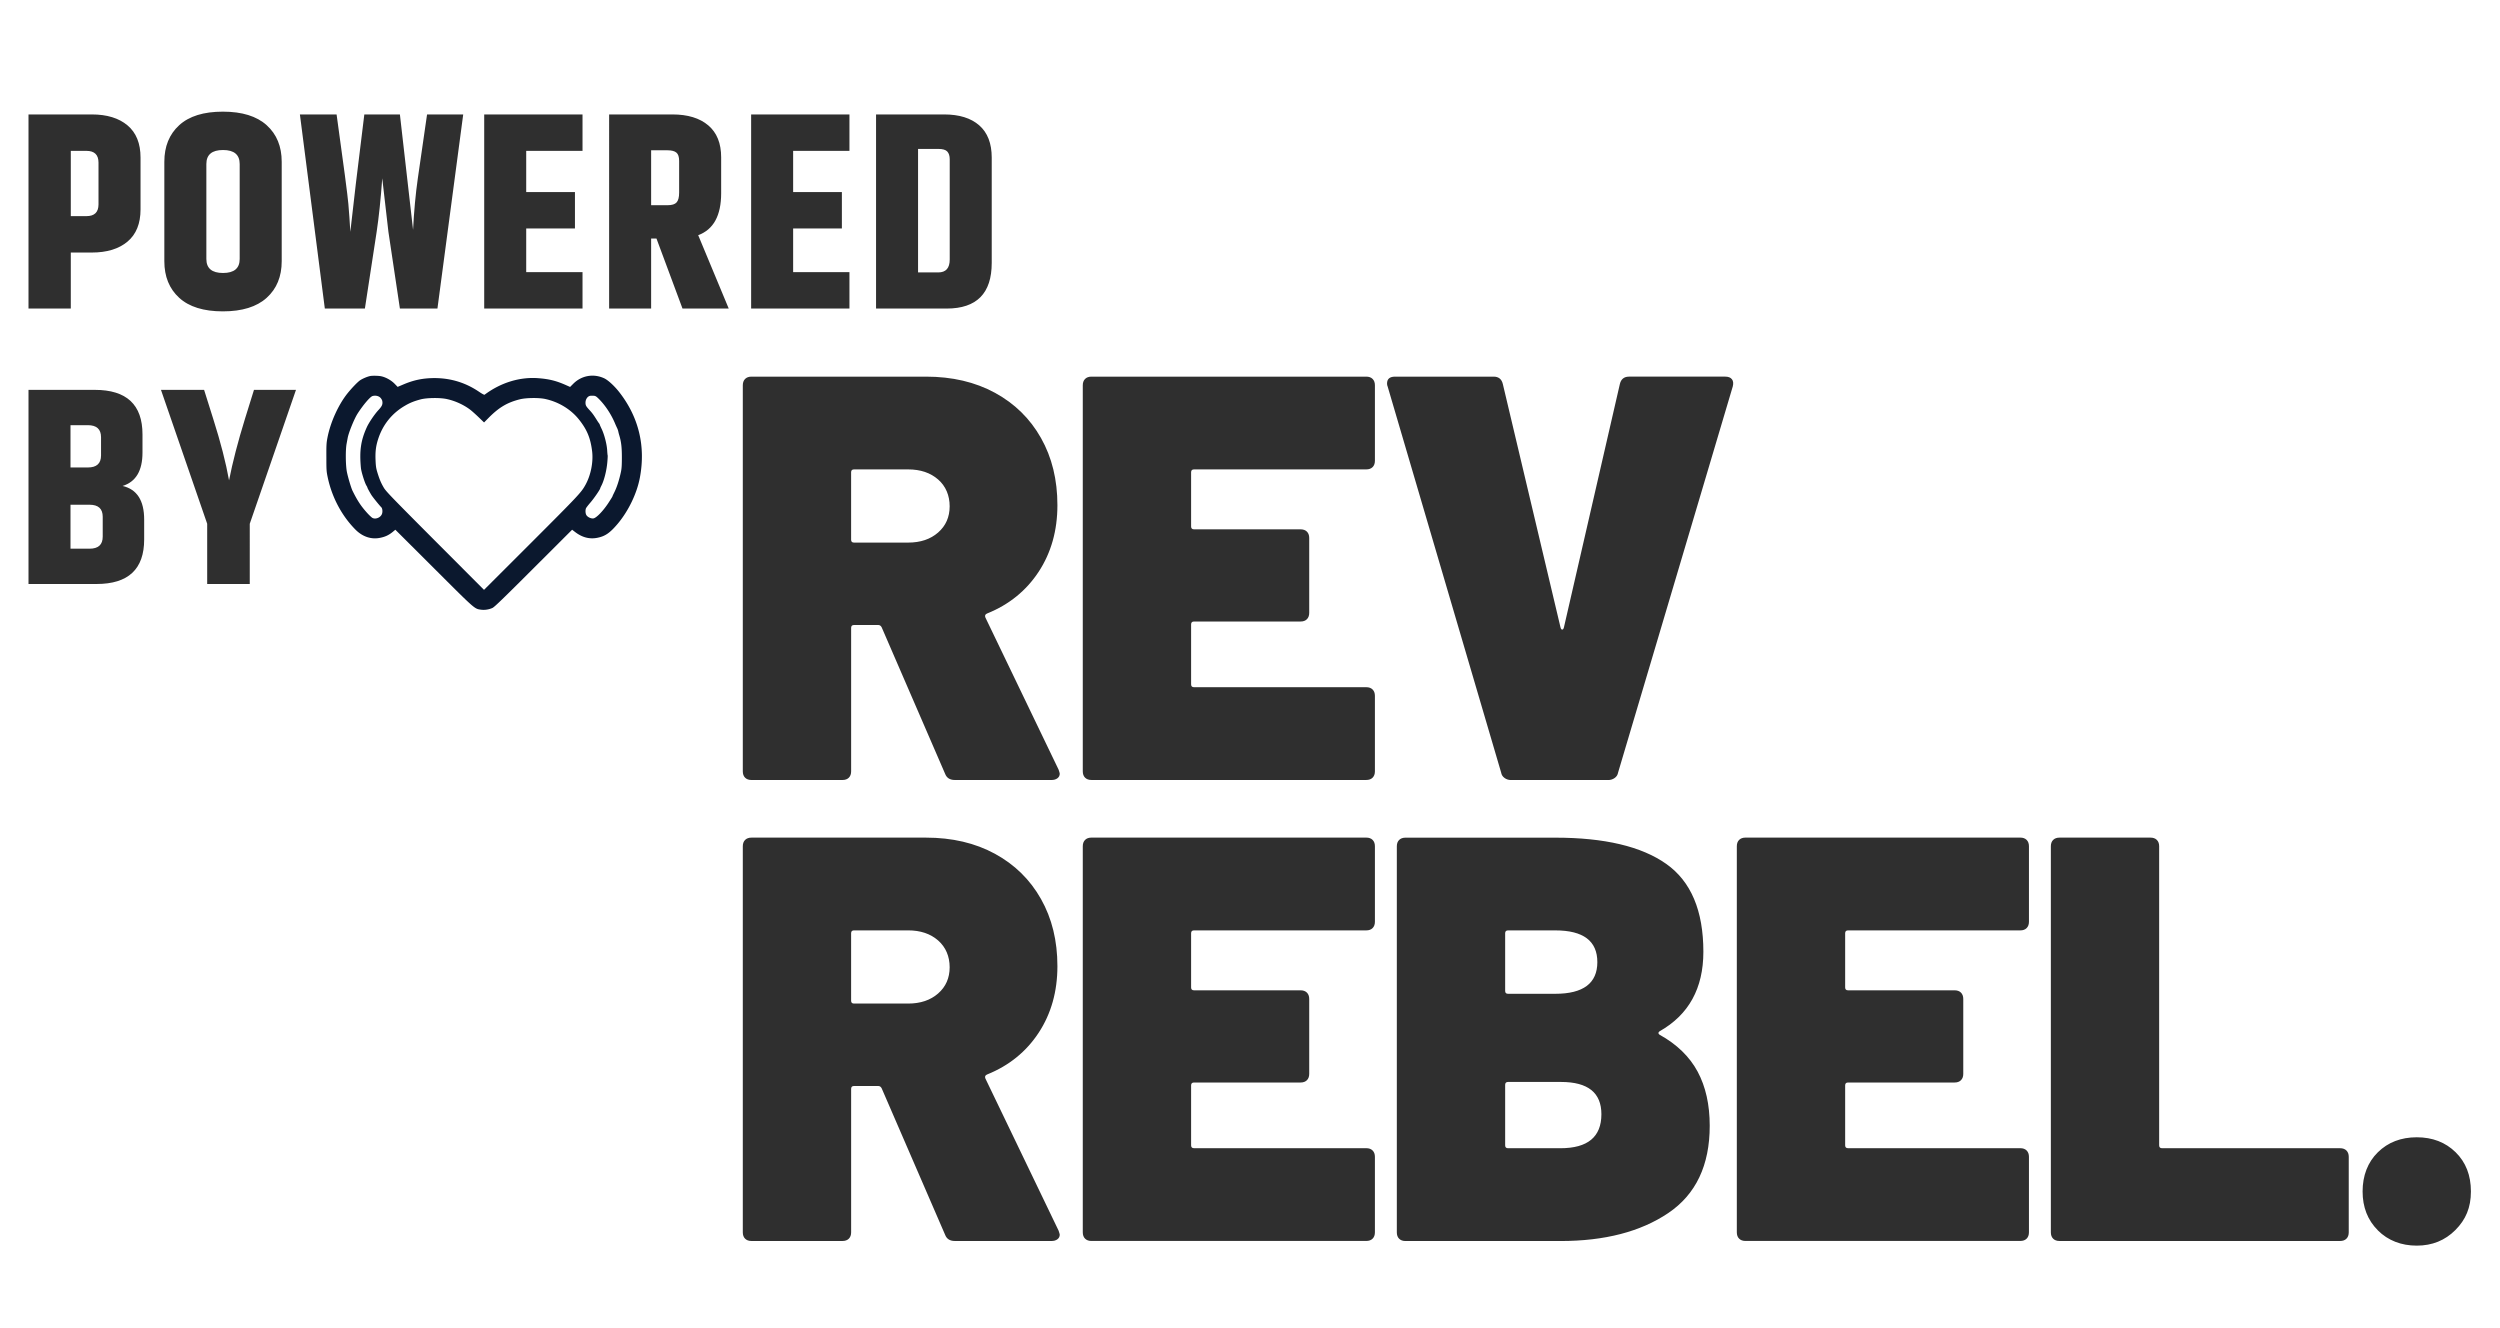 <svg xmlns="http://www.w3.org/2000/svg" version="1.0" viewBox="0 0 1976.25 1050"><path fill="#2f2f2f" d="M77.871 128.556c0-6.195-3.171-9.296-9.515-9.296h-12.39v51.593h12.39c6.344 0 9.515-3.101 9.515-9.312ZM22.528 90.463h50.03c11.958 0 21.368 2.882 28.235 8.64 6.864 5.762 10.297 14.25 10.297 25.47v40.952c0 11.219-3.433 19.711-10.297 25.469-6.867 5.762-16.277 8.64-28.234 8.64H55.965v44.282H22.528ZM189.47 129.666c0-7.383-4.39-11.078-13.171-11.078-8.782 0-13.172 3.695-13.172 11.078v75.062c0 7.375 4.39 11.063 13.172 11.063 8.78 0 13.171-3.688 13.171-11.063Zm-59.562-1.781c0-12.102 3.91-21.735 11.734-28.891 7.82-7.156 19.332-10.734 34.532-10.734 15.207 0 26.757 3.578 34.656 10.734 7.906 7.156 11.86 16.789 11.86 28.89v78.61c0 12.105-3.954 21.742-11.86 28.906-7.899 7.156-19.45 10.735-34.656 10.735-15.2 0-26.711-3.579-34.532-10.735-7.824-7.164-11.734-16.8-11.734-28.906ZM337.589 90.463h28.578l-20.375 153.453H316.12l-9.078-60.672-4.875-42.297c-1.18 16.387-2.653 30.484-4.422 42.297l-9.297 60.672h-31.672L237.073 90.463h29c5.613 40.304 8.711 63.851 9.297 70.64.594 6.793 1.113 14.172 1.562 22.14 2.207-20.362 5.895-51.288 11.063-92.78h28.125l10.406 91.234c.738-14.758 1.992-28.344 3.766-40.75ZM382.765 90.463h77.719v28.797h-44.516v32.546h38.531v28.782h-38.531v34.547h44.516v28.78h-77.72ZM514.718 188.556v55.36h-33.203V90.463h50.031c12.102 0 21.55 2.882 28.344 8.64 6.789 5.762 10.187 14.18 10.187 25.25v28.344c0 17.711-6.054 28.777-18.156 33.203l24.14 58.016h-36.546l-20.578-55.36Zm0-69.75v43.407h13.062c3.395 0 5.754-.739 7.078-2.22 1.333-1.476 2-4.062 2-7.75v-25.015c0-3.25-.742-5.46-2.218-6.64-1.469-1.188-3.758-1.782-6.86-1.782ZM593.77 90.463h77.72v28.797h-44.516v32.546h38.531v28.782h-38.531v34.547h44.515v28.78h-77.718ZM750.755 125.9c0-2.656-.633-4.68-1.89-6.078-1.25-1.406-3.65-2.11-7.188-2.11h-15.953v97.641h15.953c6.05 0 9.078-3.394 9.078-10.187ZM692.52 90.463h53.797c11.957 0 21.22 2.882 27.782 8.64 6.57 5.762 9.859 14.25 9.859 25.47v83.25c0 24.062-11.883 36.093-35.64 36.093H692.52ZM112.637 343.413v14.39c0 14.313-5.242 23.094-15.719 26.344 11.364 2.656 17.047 11.516 17.047 26.578v15.719c0 23.469-12.547 35.203-37.64 35.203H22.528V308.194h52.468c25.094 0 37.641 11.742 37.641 35.219ZM69.465 336.1H55.731v33.438h13.734c6.938 0 10.406-3.172 10.406-9.516v-14.406c0-6.344-3.468-9.516-10.406-9.516ZM81.2 424.225v-15.719c0-6.343-3.47-9.515-10.407-9.515H55.731v34.75h15.062c6.938 0 10.407-3.172 10.407-9.516ZM197.438 461.647h-33.656v-47.61L127.25 308.195h34.094l7.313 23.25c5.757 18.156 9.894 34.25 12.406 48.281 2.8-14.32 7.004-30.562 12.61-48.719l7.093-22.812h33.203l-36.531 105.844Zm0 0"/><path fill="#0b182e" d="M292.54 297.273c-2.29.48-5.872 2.008-7.88 3.336-2.05 1.407-6.676 6.235-10.055 10.454-7.117 8.93-13.39 22.761-15.722 34.785-.844 4.343-.926 5.91-.887 15.683 0 10.211.082 11.176 1.09 15.961 3.336 15.684 11.137 30.36 21.992 41.258 5.512 5.512 12.348 7.8 19.223 6.434 4.14-.805 6.875-2.09 9.894-4.504l2.328-1.93 30.442 30.36c33.015 32.972 32.05 32.132 37.316 32.855 2.977.402 6.473-.164 9.13-1.45 1.609-.843 8.444-7.398 32.448-31.406l30.399-30.359 2.574 1.973c5.473 4.14 11.262 5.629 17.293 4.422 6.23-1.207 10.012-3.82 16.164-11.098 8.527-10.137 15.2-24.047 17.531-36.473 4.664-24.808-.882-47.812-16.246-67.515-3.777-4.868-8.844-9.532-11.898-10.977-8.406-3.941-17.895-2.293-24.453 4.223l-2.57 2.574-2.817-1.246c-7.8-3.5-13.39-4.95-21.914-5.633-14.758-1.246-29.957 3.379-42.867 13.031-.282.2-1.887-.644-4.383-2.336-10.656-7.234-22.438-10.816-35.266-10.816-9.125.043-16.406 1.531-24.89 5.187l-4.18 1.77-2.453-2.531c-2.735-2.778-6.957-5.11-10.617-5.871-2.051-.442-7.079-.524-8.727-.16Zm8.085 17.047c.723.684 1.406 1.852 1.566 2.618.48 2.613-.12 4.058-2.976 7.156-3.176 3.418-7.602 9.972-9.328 13.793-4.664 10.332-5.832 18.496-4.586 31.965.281 3.097 3.015 11.824 4.344 13.996.48.761.843 1.445.765 1.527-.12.121 1.61 3.336 3.176 5.91 1.047 1.649 5.871 7.684 7.879 9.774.805.804 1.09 3.257.566 4.945-.886 2.976-4.949 4.785-7.601 3.418-.684-.363-2.817-2.371-4.703-4.504-4.543-5.148-7.2-9.168-11.102-17.05-1.043-2.169-3.457-10.216-4.383-14.677-1.043-5.109-1.203-17.449-.238-22.52.32-1.769.683-3.698.805-4.339.722-4.223 5.105-15 7.8-19.305 4.34-6.754 9.891-13.347 11.864-13.953 2.21-.64 4.703-.16 6.152 1.246Zm172.543.805c4.988 4.867 9.695 11.902 12.75 18.98a88.32 88.32 0 0 0 2.008 4.504c.324.684.683 1.73.804 2.332.122.645.446 2.012.766 3.016 1.567 5.148 2.09 9.45 2.09 17.574 0 6.192-.16 8.805-.723 11.457-1.406 6.594-3.297 12.387-5.386 16.489-.727 1.449-1.329 2.734-1.329 2.933 0 .164-1.527 2.617-3.378 5.43-4.102 6.195-9.247 11.5-11.582 11.945-1.848.36-4.704-.969-5.668-2.617-.762-1.246-.887-3.816-.32-5.305.198-.523 1.847-2.656 3.655-4.746 2.856-3.336 7.641-10.336 7.641-11.18 0-.16.402-1.003.844-1.89 2.133-3.98 4.183-11.98 4.746-18.617.242-2.653.363-5.106.281-5.387-.12-.281-.281-2.172-.402-4.184-.281-4.703-2.211-12.222-4.262-16.566-.887-1.852-1.61-3.457-1.61-3.66 0-.16-.28-.64-.6-1.043-.364-.442-1.208-1.73-1.93-2.899-2.375-3.777-3.418-5.226-5.63-7.597-2.695-2.938-3.097-3.7-3.097-5.793 0-2.531 1.488-4.824 3.418-5.348.441-.121 1.687-.16 2.734-.121 1.73.121 2.172.363 4.18 2.293Zm-119.79.363c6.599 1.45 13.313 4.543 18.5 8.524 1.243.965 4.18 3.578 6.513 5.832l4.265 4.101 3.418-3.46c8.281-8.403 14.836-12.305 24.887-14.837 5.027-1.246 15.242-1.367 20.309-.199 10.613 2.371 20.105 8.242 26.46 16.242 6.391 8.043 9.125 14.758 10.375 25.297.965 8.524-1.128 18.86-5.39 26.457-3.297 5.91-5.188 7.961-42.582 45.36l-37.52 37.476-38.601-38.683c-35.024-35.145-38.766-39.047-40.575-42.02-2.253-3.82-3.417-6.598-5.105-12.066-1.008-3.297-1.25-4.907-1.45-9.57-.28-6.837.243-11.137 1.93-16.485 3.66-11.66 11.06-20.871 21.594-26.902 3.86-2.254 7.278-3.578 12.344-4.907 4.988-1.246 15.32-1.367 20.629-.16Zm0 0"/><path fill="#2f2f2f" d="m747.063 611.582-50.106-115.703c-.613-1.207-1.523-1.82-2.73-1.82h-19.13c-1.523 0-2.277.77-2.277 2.277v113.426c0 2.133-.61 3.797-1.82 5.004-1.207 1.21-2.887 1.82-5.004 1.82h-71.984c-2.133 0-3.797-.61-5.004-1.82-1.223-1.207-1.82-2.887-1.82-5.004V304.555c0-2.118.613-3.797 1.82-5.004 1.207-1.207 2.887-1.82 5.004-1.82h138.015c20.653 0 38.793 4.253 54.438 12.757 15.633 8.504 27.793 20.434 36.441 35.762 8.66 15.332 12.977 33.035 12.977 53.074 0 20.04-4.946 37.582-14.797 52.617-9.871 15.032-23.461 26.051-40.77 33.016-1.523.613-1.98 1.68-1.367 3.188l57.86 120.25c.613 1.82.91 2.886.91 3.187 0 1.52-.614 2.73-1.82 3.64-1.223.91-2.731 1.364-4.551 1.364h-76.532c-3.957 0-6.53-1.664-7.754-5.004Zm-74.258-238.23v53.293c0 1.523.754 2.273 2.277 2.273h42.824c9.715 0 17.606-2.648 23.68-7.969 6.074-5.304 9.117-12.226 9.117-20.73 0-8.508-3.043-15.867-9.117-21.184-6.074-5.305-13.965-7.973-23.68-7.973h-42.824c-1.523 0-2.277.77-2.277 2.274ZM1085.047 369.242c-1.223 1.223-2.887 1.82-5.004 1.82H943.848c-1.524 0-2.278.77-2.278 2.274v42.824c0 1.524.754 2.277 2.278 2.277h84.27c2.116 0 3.796.614 5.003 1.82 1.207 1.223 1.82 2.888 1.82 5.005v59.226c0 2.133-.613 3.797-1.82 5.004-1.223 1.227-2.887 1.82-5.004 1.82h-84.27c-1.523 0-2.277.77-2.277 2.278v47.375c0 1.523.754 2.273 2.278 2.273h136.195c2.117 0 3.797.614 5.004 1.82 1.21 1.227 1.82 2.891 1.82 5.008v59.68c0 2.133-.61 3.797-1.82 5.004-1.223 1.227-2.887 1.82-5.004 1.82H862.762c-2.133 0-3.797-.61-5.004-1.82-1.223-1.207-1.82-2.887-1.82-5.004V304.555c0-2.118.613-3.797 1.82-5.004 1.207-1.207 2.887-1.82 5.004-1.82h217.281c2.117 0 3.797.613 5.004 1.82 1.21 1.222 1.82 2.887 1.82 5.004v59.68c0 2.136-.61 3.796-1.82 5.007ZM1189.371 615c-1.52-1.066-2.43-2.508-2.73-4.328l-89.73-305.207c-.313-.61-.454-1.363-.454-2.274 0-3.64 2.117-5.46 6.371-5.46h77.899c3.937 0 6.37 1.976 7.28 5.914l45.555 192.234c.297 1.226.754 1.82 1.364 1.82.613 0 1.07-.61 1.367-1.82l44.191-192.234c.91-3.938 3.34-5.915 7.282-5.915h76.078c2.43 0 4.172.692 5.238 2.055 1.066 1.367 1.29 3.266.676 5.695l-90.656 305.207c-.297 1.82-1.223 3.262-2.73 4.329-1.524 1.07-3.185 1.601-5.005 1.601h-76.988c-1.82 0-3.5-.531-5.008-1.601ZM747.063 975.992l-50.106-115.699c-.613-1.211-1.523-1.82-2.73-1.82h-19.13c-1.523 0-2.277.77-2.277 2.273v113.426c0 2.133-.61 3.797-1.82 5.008-1.207 1.207-2.887 1.82-5.004 1.82h-71.984c-2.133 0-3.797-.613-5.004-1.82-1.223-1.211-1.82-2.89-1.82-5.008V668.969c0-2.117.613-3.797 1.82-5.008 1.207-1.207 2.887-1.82 5.004-1.82h138.015c20.653 0 38.793 4.254 54.438 12.757 15.633 8.508 27.793 20.434 36.441 35.766 8.66 15.332 12.977 33.031 12.977 53.07 0 20.04-4.946 37.586-14.797 52.618-9.871 15.035-23.461 26.05-40.77 33.02-1.523.608-1.98 1.679-1.367 3.183l57.86 120.254c.613 1.82.91 2.886.91 3.183 0 1.524-.614 2.73-1.82 3.64-1.223.911-2.731 1.368-4.551 1.368h-76.532c-3.957 0-6.53-1.664-7.754-5.008ZM672.804 737.75v53.29c0 1.523.754 2.276 2.277 2.276h42.824c9.715 0 17.606-2.652 23.68-7.972 6.074-5.305 9.117-12.223 9.117-20.73 0-8.505-3.043-15.864-9.117-21.184-6.074-5.305-13.965-7.973-23.68-7.973h-42.824c-1.523 0-2.277.77-2.277 2.277ZM1085.047 733.652c-1.223 1.227-2.887 1.82-5.004 1.82H943.848c-1.524 0-2.278.77-2.278 2.278v42.824c0 1.524.754 2.274 2.278 2.274h84.27c2.116 0 3.796.613 5.003 1.82 1.207 1.227 1.82 2.89 1.82 5.008v59.222c0 2.133-.613 3.797-1.82 5.008-1.223 1.223-2.887 1.82-5.004 1.82h-84.27c-1.523 0-2.277.77-2.277 2.274v47.375c0 1.523.754 2.277 2.278 2.277h136.195c2.117 0 3.797.614 5.004 1.82 1.21 1.223 1.82 2.887 1.82 5.005v59.68c0 2.136-.61 3.796-1.82 5.007-1.223 1.223-2.887 1.82-5.004 1.82H862.762c-2.133 0-3.797-.613-5.004-1.82-1.223-1.21-1.82-2.89-1.82-5.008V668.953c0-2.117.613-3.797 1.82-5.008 1.207-1.207 2.887-1.82 5.004-1.82h217.281c2.117 0 3.797.613 5.004 1.82 1.21 1.227 1.82 2.89 1.82 5.008v59.68c0 2.133-.61 3.797-1.82 5.004ZM1311.898 817.938c13.668 7.593 23.68 17.308 30.067 29.156 6.37 11.847 9.574 26.129 9.574 42.824 0 31.277-10.937 54.281-32.797 69.016-21.86 14.738-50.265 22.097-85.18 22.097H1111.02c-2.133 0-3.797-.613-5.008-1.82-1.223-1.211-1.82-2.887-1.82-5.008V669c0-2.117.597-3.797 1.82-5.008 1.21-1.207 2.89-1.82 5.008-1.82h118.43c38.87 0 68.105 6.906 87.69 20.73 19.587 13.825 29.376 36.973 29.376 69.473 0 28.86-11.547 49.809-34.618 62.863-1.222.91-1.222 1.82 0 2.73Zm-122.07-80.172v45.554c0 1.524.754 2.274 2.274 2.274h37.347c22.16 0 33.254-8.348 33.254-25.059 0-16.715-11.094-25.062-33.254-25.062h-37.347c-1.52 0-2.274.77-2.274 2.277Zm76.078 143.035c0-17.008-10.64-25.516-31.89-25.516h-41.914c-1.52 0-2.274.77-2.274 2.278v47.828c0 1.523.754 2.277 2.274 2.277h41.46c21.563 0 32.344-8.961 32.344-26.883ZM1602.07 733.652c-1.222 1.227-2.886 1.82-5.007 1.82h-136.196c-1.52 0-2.273.77-2.273 2.278v42.824c0 1.524.754 2.274 2.273 2.274h84.27c2.12 0 3.797.613 5.008 1.82 1.207 1.227 1.82 2.89 1.82 5.008v59.222c0 2.133-.613 3.797-1.82 5.008-1.227 1.223-2.887 1.82-5.008 1.82h-84.27c-1.52 0-2.273.77-2.273 2.274v47.375c0 1.523.754 2.277 2.273 2.277h136.196c2.12 0 3.8.614 5.007 1.82 1.207 1.223 1.82 2.887 1.82 5.005v59.68c0 2.136-.613 3.796-1.82 5.007-1.222 1.223-2.886 1.82-5.007 1.82h-217.278c-2.133 0-3.797-.613-5.004-1.82-1.226-1.21-1.82-2.89-1.82-5.008V668.953c0-2.117.594-3.797 1.82-5.008 1.207-1.207 2.887-1.82 5.004-1.82h217.277c2.122 0 3.801.613 5.008 1.82 1.207 1.227 1.82 2.89 1.82 5.008v59.68c0 2.133-.613 3.797-1.82 5.004ZM1623.02 979.18c-1.223-1.211-1.82-2.89-1.82-5.008V668.969c0-2.117.597-3.797 1.82-5.008 1.207-1.207 2.886-1.82 5.007-1.82h71.965c2.117 0 3.797.613 5.004 1.82 1.211 1.226 1.82 2.89 1.82 5.008V905.39c0 1.523.754 2.277 2.278 2.277h140.761c2.118 0 3.797.613 5.004 1.82 1.211 1.223 1.82 2.887 1.82 5.004v59.68c0 2.133-.609 3.797-1.82 5.008-1.222 1.222-2.886 1.82-5.004 1.82h-221.843c-2.137 0-3.801-.613-5.008-1.82ZM1879.703 972.586c-8.05-8.047-12.07-18.297-12.07-30.738 0-12.446 4.02-23.07 12.07-30.98 8.035-7.891 18.297-11.848 30.742-11.848 12.442 0 22.692 3.957 30.743 11.847 8.03 7.895 12.066 18.219 12.066 30.98 0 12.758-4.098 22.313-12.305 30.52-8.191 8.207-18.375 12.305-30.52 12.305-12.148 0-22.706-4.02-30.742-12.07Zm0 0"/></svg>